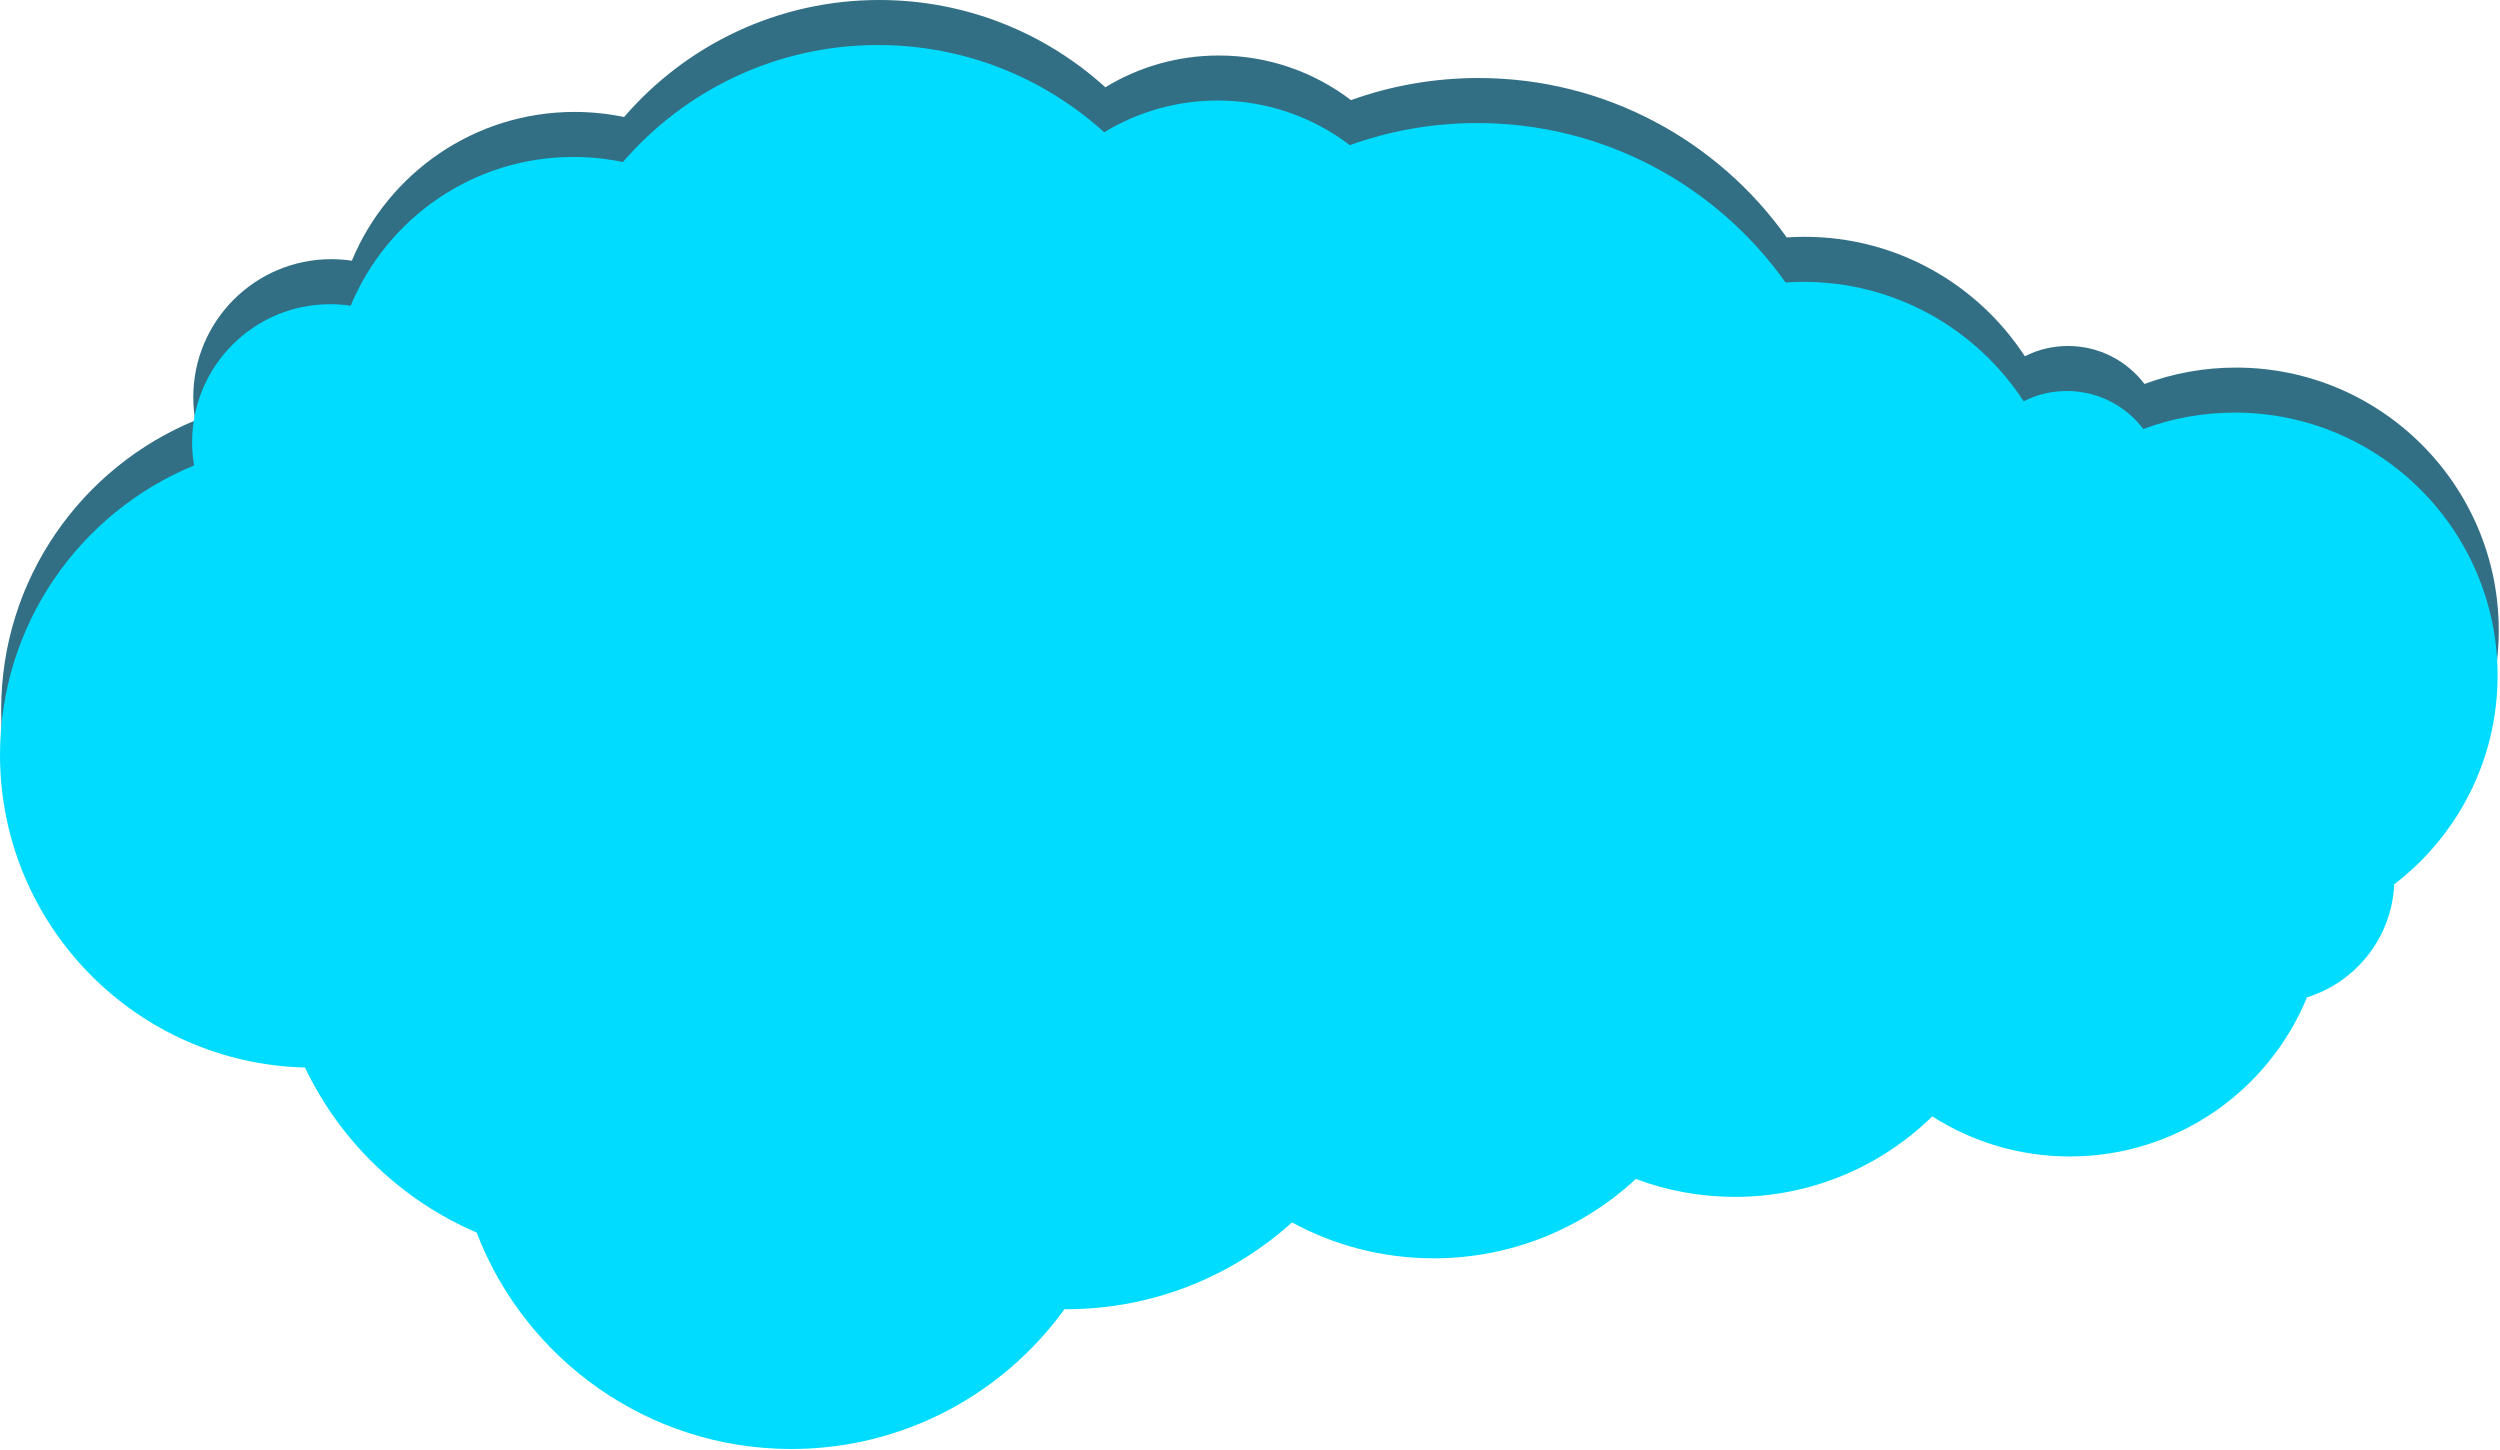 <?xml version="1.0" encoding="UTF-8" standalone="no"?>
<!DOCTYPE svg PUBLIC "-//W3C//DTD SVG 1.1//EN" "http://www.w3.org/Graphics/SVG/1.1/DTD/svg11.dtd">
<svg width="100%" height="100%" viewBox="0 0 1295 751" version="1.1" xmlns="http://www.w3.org/2000/svg" xmlns:xlink="http://www.w3.org/1999/xlink" xml:space="preserve" xmlns:serif="http://www.serif.com/" style="fill-rule:evenodd;clip-rule:evenodd;stroke-linejoin:round;stroke-miterlimit:2;">
    <g transform="matrix(1,0,0,1,-5300.32,724.634)">
        <g>
            <g transform="matrix(1,0,0,1,-17.322,-17.322)">
                <path d="M5640.91,-646.693C5672.92,-683.807 5720.28,-707.313 5773.08,-707.313C5818.14,-707.313 5859.24,-690.195 5890.22,-662.109C5907.34,-672.544 5927.45,-678.558 5948.96,-678.558C5974.7,-678.558 5998.45,-669.942 6017.44,-655.45C6038.07,-662.856 6060.31,-666.895 6083.49,-666.895C6149.36,-666.895 6207.67,-634.285 6243.15,-584.334C6246.22,-584.541 6249.31,-584.646 6252.42,-584.646C6300.16,-584.646 6342.19,-560.017 6366.5,-522.775C6373.23,-526.179 6380.84,-528.096 6388.88,-528.096C6405.04,-528.096 6419.4,-520.37 6428.48,-508.418C6443.23,-513.906 6459.2,-516.907 6475.87,-516.907C6551,-516.907 6612,-455.906 6612,-380.769C6612,-336.672 6590.99,-297.443 6558.45,-272.561C6557.21,-244.971 6538.57,-221.878 6513.26,-214.01C6493.43,-165.673 6445.88,-131.588 6390.43,-131.588C6364.2,-131.588 6339.75,-139.21 6319.17,-152.351C6292.79,-126.558 6256.71,-110.652 6216.95,-110.652C6198.89,-110.652 6181.58,-113.934 6165.61,-119.934C6138.12,-94.433 6101.31,-78.831 6060.88,-78.831C6034.32,-78.831 6009.32,-85.568 5987.5,-97.421C5956.51,-69.477 5915.47,-52.457 5870.5,-52.457C5870.21,-52.457 5869.92,-52.458 5869.62,-52.46C5837.91,-8.615 5786.33,19.937 5728.14,19.937C5653.81,19.937 5590.27,-26.637 5565.14,-92.177C5526.13,-108.912 5494.44,-139.464 5476.22,-177.662C5388.66,-179.808 5318.25,-251.554 5318.25,-339.617C5318.25,-407.275 5359.81,-465.302 5418.77,-489.532C5418.11,-493.448 5417.76,-497.471 5417.76,-501.574C5417.76,-541.026 5449.79,-573.056 5489.24,-573.056C5492.86,-573.056 5496.41,-572.787 5499.89,-572.268C5518.67,-617.495 5563.28,-649.333 5615.27,-649.333C5624.06,-649.333 5632.64,-648.424 5640.91,-646.693Z" style="fill:rgb(50,111,133);"/>
            </g>
            <g transform="matrix(1,0,0,1,-17.925,6.003)">
                <path d="M5640.91,-646.693C5672.92,-683.807 5720.28,-707.313 5773.08,-707.313C5818.14,-707.313 5859.24,-690.195 5890.22,-662.109C5907.34,-672.544 5927.45,-678.558 5948.96,-678.558C5974.7,-678.558 5998.45,-669.942 6017.44,-655.45C6038.07,-662.856 6060.31,-666.895 6083.49,-666.895C6149.36,-666.895 6207.67,-634.285 6243.15,-584.334C6246.22,-584.541 6249.31,-584.646 6252.42,-584.646C6300.16,-584.646 6342.19,-560.017 6366.5,-522.775C6373.23,-526.179 6380.84,-528.096 6388.88,-528.096C6405.04,-528.096 6419.4,-520.37 6428.48,-508.418C6443.23,-513.906 6459.2,-516.907 6475.87,-516.907C6551,-516.907 6612,-455.906 6612,-380.769C6612,-336.672 6590.99,-297.443 6558.45,-272.561C6557.21,-244.971 6538.57,-221.878 6513.26,-214.01C6493.43,-165.673 6445.88,-131.588 6390.43,-131.588C6364.2,-131.588 6339.75,-139.21 6319.17,-152.351C6292.79,-126.558 6256.71,-110.652 6216.95,-110.652C6198.89,-110.652 6181.58,-113.934 6165.61,-119.934C6138.12,-94.433 6101.31,-78.831 6060.88,-78.831C6034.32,-78.831 6009.32,-85.568 5987.5,-97.421C5956.51,-69.477 5915.47,-52.457 5870.5,-52.457C5870.21,-52.457 5869.92,-52.458 5869.62,-52.46C5837.91,-8.615 5786.33,19.937 5728.14,19.937C5653.81,19.937 5590.27,-26.637 5565.14,-92.177C5526.13,-108.912 5494.44,-139.464 5476.22,-177.662C5388.66,-179.808 5318.25,-251.554 5318.25,-339.617C5318.25,-407.275 5359.81,-465.302 5418.77,-489.532C5418.11,-493.448 5417.76,-497.471 5417.76,-501.574C5417.76,-541.026 5449.79,-573.056 5489.24,-573.056C5492.86,-573.056 5496.41,-572.787 5499.89,-572.268C5518.67,-617.495 5563.28,-649.333 5615.27,-649.333C5624.06,-649.333 5632.64,-648.424 5640.91,-646.693Z" style="fill:rgb(0,220,255);"/>
            </g>
        </g>
    </g>
</svg>
